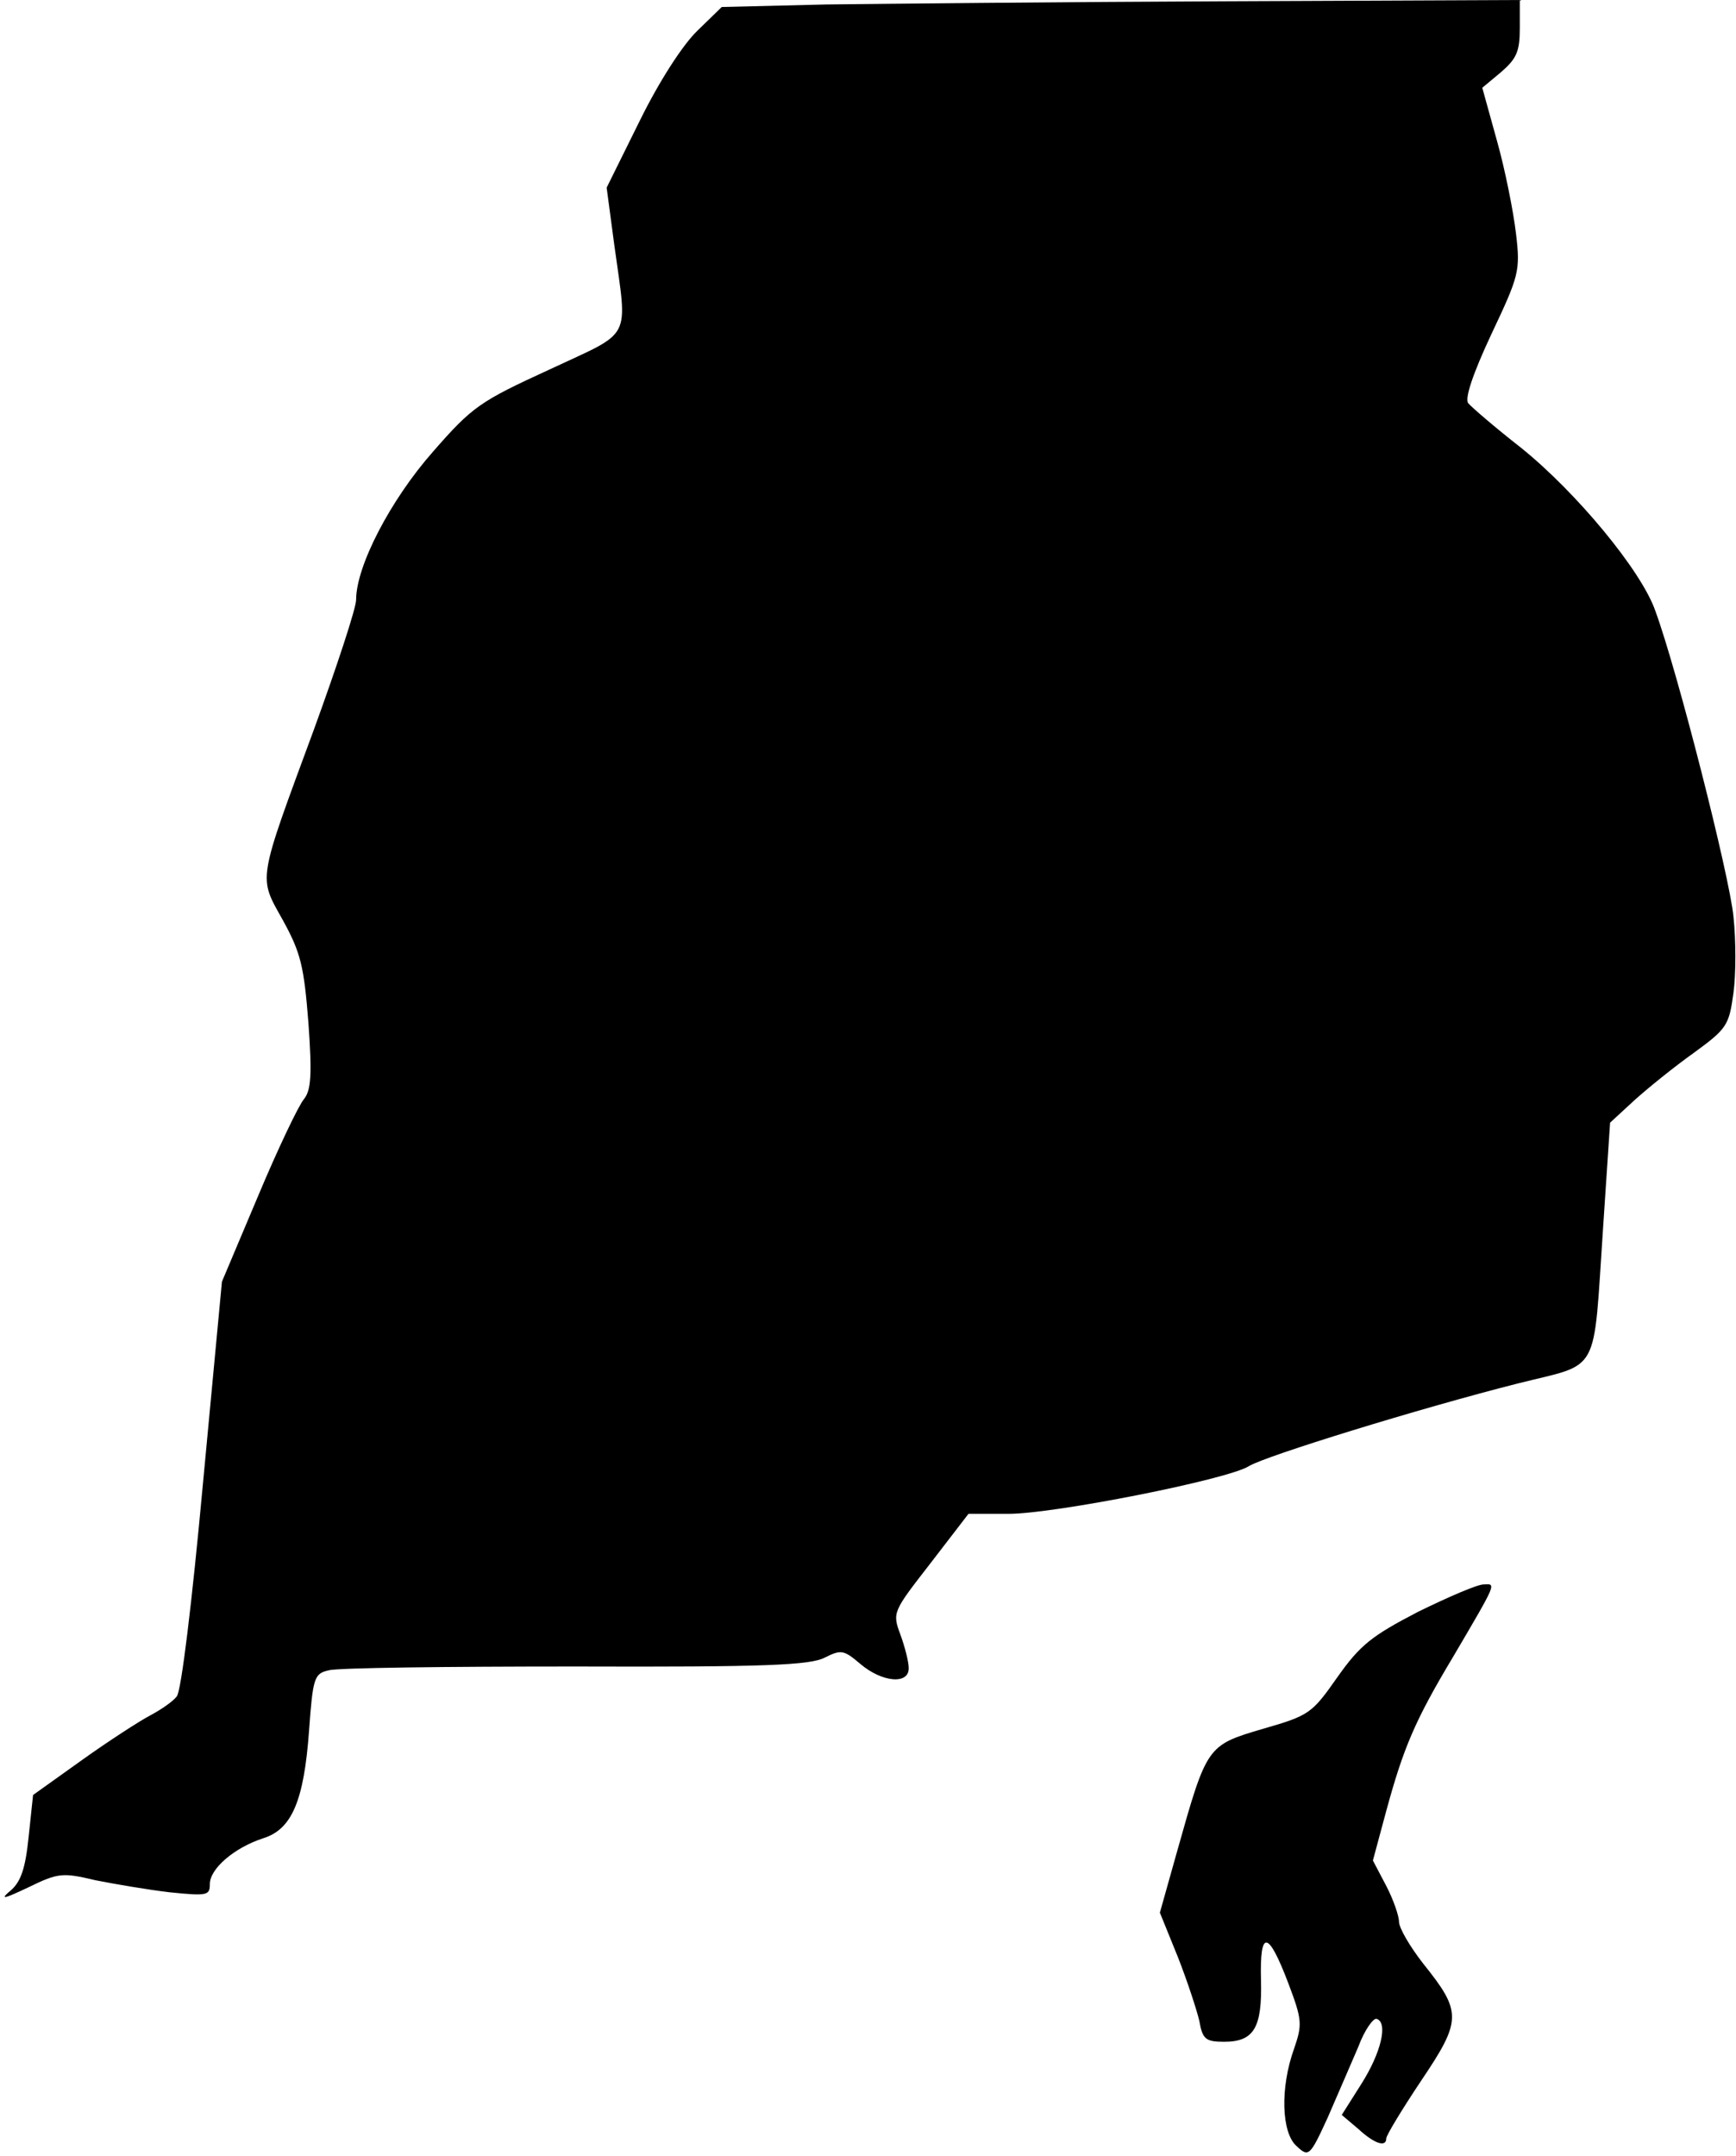 <?xml version="1.0" standalone="no"?>
<!DOCTYPE svg PUBLIC "-//W3C//DTD SVG 20010904//EN"
 "http://www.w3.org/TR/2001/REC-SVG-20010904/DTD/svg10.dtd">
<svg version="1.0" xmlns="http://www.w3.org/2000/svg"
 width="273pt" height="339pt" viewBox="0 0 273 339"
 preserveAspectRatio="xMidYMid meet">
<g transform="translate(0,339) scale(0.1,-0.1)"
fill="#000000" stroke="none">
<path fill="#000000" stroke="none" d="M1300 3383 l-165 -4 -38 -37 c-23 -22
-60 -79 -91 -142 l-52 -105 12 -90 c21 -153 30 -134 -102 -196 -109 -50 -121
-58 -183 -129 -67 -76 -121 -180 -121 -233 0 -13 -30 -104 -66 -203 -90 -244
-88 -231 -49 -301 28 -51 33 -72 40 -161 6 -83 4 -106 -7 -120 -8 -9 -41 -78
-72 -152 l-57 -135 -30 -319 c-17 -185 -34 -325 -41 -333 -6 -8 -25 -21 -42
-30 -17 -9 -65 -40 -107 -70 l-77 -55 -7 -66 c-5 -49 -12 -70 -28 -84 -18 -15
-12 -14 28 5 47 23 54 23 105 11 30 -6 83 -15 117 -19 59 -6 63 -5 63 13 0 24
38 57 84 72 45 14 64 59 72 169 6 83 8 90 31 95 13 4 187 6 388 6 299 -1 369
2 392 14 26 13 30 12 56 -10 34 -29 77 -33 76 -6 0 9 -6 33 -13 52 -13 35 -12
36 47 112 l60 78 63 0 c72 0 345 54 378 75 26 16 269 91 423 130 131 33 118 9
134 245 l11 165 38 35 c21 19 63 53 94 75 52 38 55 43 62 94 4 29 4 83 0 120
-6 63 -88 386 -123 481 -22 63 -124 186 -211 256 -41 32 -78 64 -83 70 -6 7 7
46 36 108 44 93 46 100 39 159 -4 34 -17 100 -30 146 l-23 83 30 25 c24 21 29
32 29 69 l0 44 -462 -2 c-255 -1 -537 -4 -628 -5z"/>
<path fill="#000000" stroke="none" d="M2230 856 c-73 -38 -91 -52 -127 -103
-40 -57 -44 -60 -117 -81 -88 -26 -88 -26 -135 -193 l-27 -96 28 -69 c15 -38
30 -84 34 -101 5 -29 10 -33 39 -33 47 0 60 22 58 97 -2 80 11 79 43 -5 22
-58 22 -65 9 -103 -22 -61 -20 -132 4 -153 19 -18 21 -16 49 45 15 35 37 85
48 111 10 27 24 46 29 44 18 -6 7 -53 -24 -102 l-31 -49 26 -22 c26 -24 44
-29 44 -15 0 5 25 46 55 91 64 95 64 108 3 184 -21 27 -38 56 -38 66 0 9 -9
35 -20 56 l-21 40 21 78 c27 99 45 142 105 242 70 119 68 115 48 114 -10 0
-56 -20 -103 -43z"/>
</g>
</svg>
